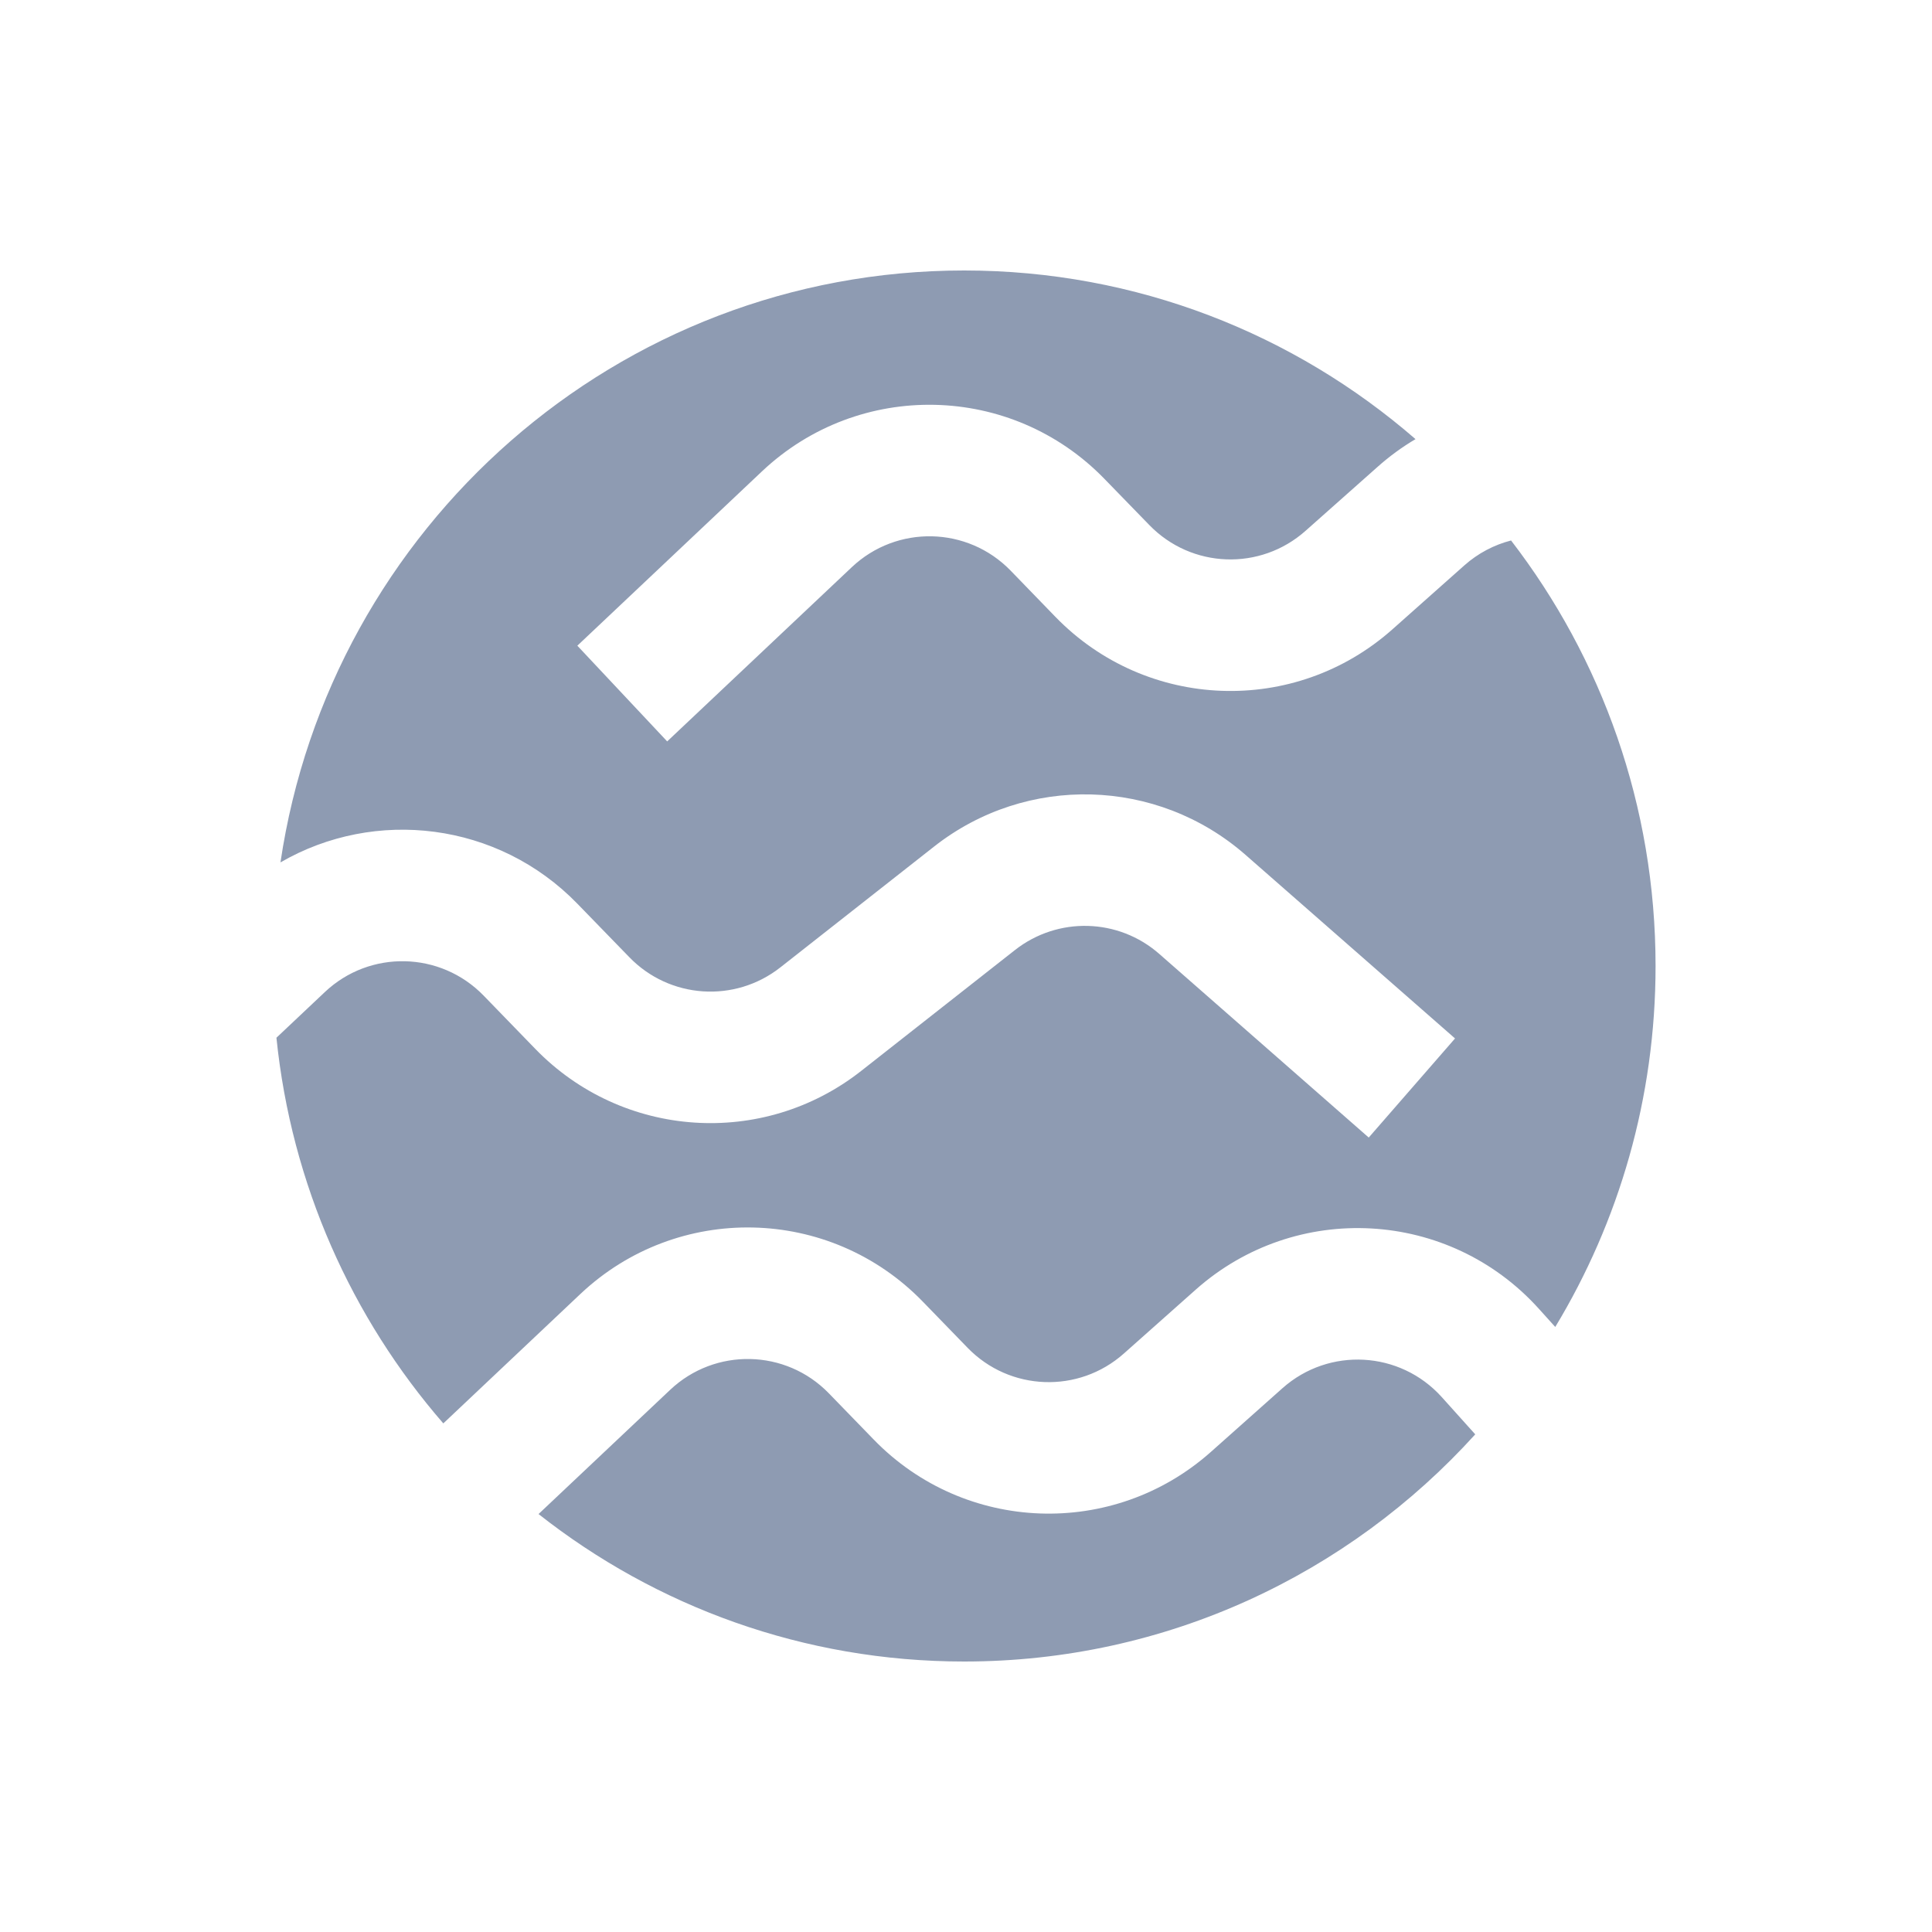 <svg xmlns="http://www.w3.org/2000/svg" fill="none" viewBox="0 0 24 24">
    <path fill="#8E9BB2" fill-rule="evenodd" d="M11.977 20.64C14.493 20.64 16.756 19.552 18.326 17.818L17.909 17.354C17.391 16.78 16.51 16.731 15.932 17.244L15.041 18.037C13.828 19.115 11.984 19.047 10.854 17.883L10.296 17.308C9.761 16.757 8.884 16.738 8.325 17.265L6.69 18.808C8.147 19.956 9.983 20.64 11.977 20.64ZM19.117 16.259L19.32 16.484C20.11 15.177 20.566 13.642 20.566 12C20.566 10.009 19.896 8.175 18.771 6.714C18.562 6.768 18.362 6.871 18.19 7.024L17.298 7.817C16.085 8.896 14.242 8.828 13.111 7.663L12.554 7.088C12.018 6.537 11.141 6.518 10.582 7.045L8.288 9.21L7.172 8.021L9.466 5.855C10.672 4.717 12.565 4.759 13.72 5.949L14.278 6.523C14.802 7.063 15.656 7.094 16.218 6.594L17.11 5.802C17.259 5.669 17.418 5.553 17.584 5.455C16.08 4.149 14.12 3.36 11.977 3.36C7.669 3.36 4.101 6.551 3.484 10.713C4.659 10.032 6.186 10.21 7.173 11.227L7.818 11.891C8.319 12.408 9.127 12.462 9.693 12.018L11.604 10.516C12.751 9.614 14.375 9.658 15.473 10.62L18.075 12.9L17.003 14.131L14.401 11.85C13.893 11.404 13.14 11.384 12.608 11.802L10.697 13.304C9.477 14.263 7.733 14.145 6.651 13.031L6.007 12.367C5.471 11.816 4.594 11.796 4.035 12.324L3.434 12.891C3.62 14.716 4.371 16.373 5.507 17.682L7.209 16.075C8.415 14.937 10.307 14.978 11.463 16.169L12.02 16.743C12.544 17.283 13.399 17.314 13.961 16.814L14.852 16.022C16.098 14.914 18.001 15.02 19.117 16.259Z" clip-rule="evenodd"/>
</svg>
